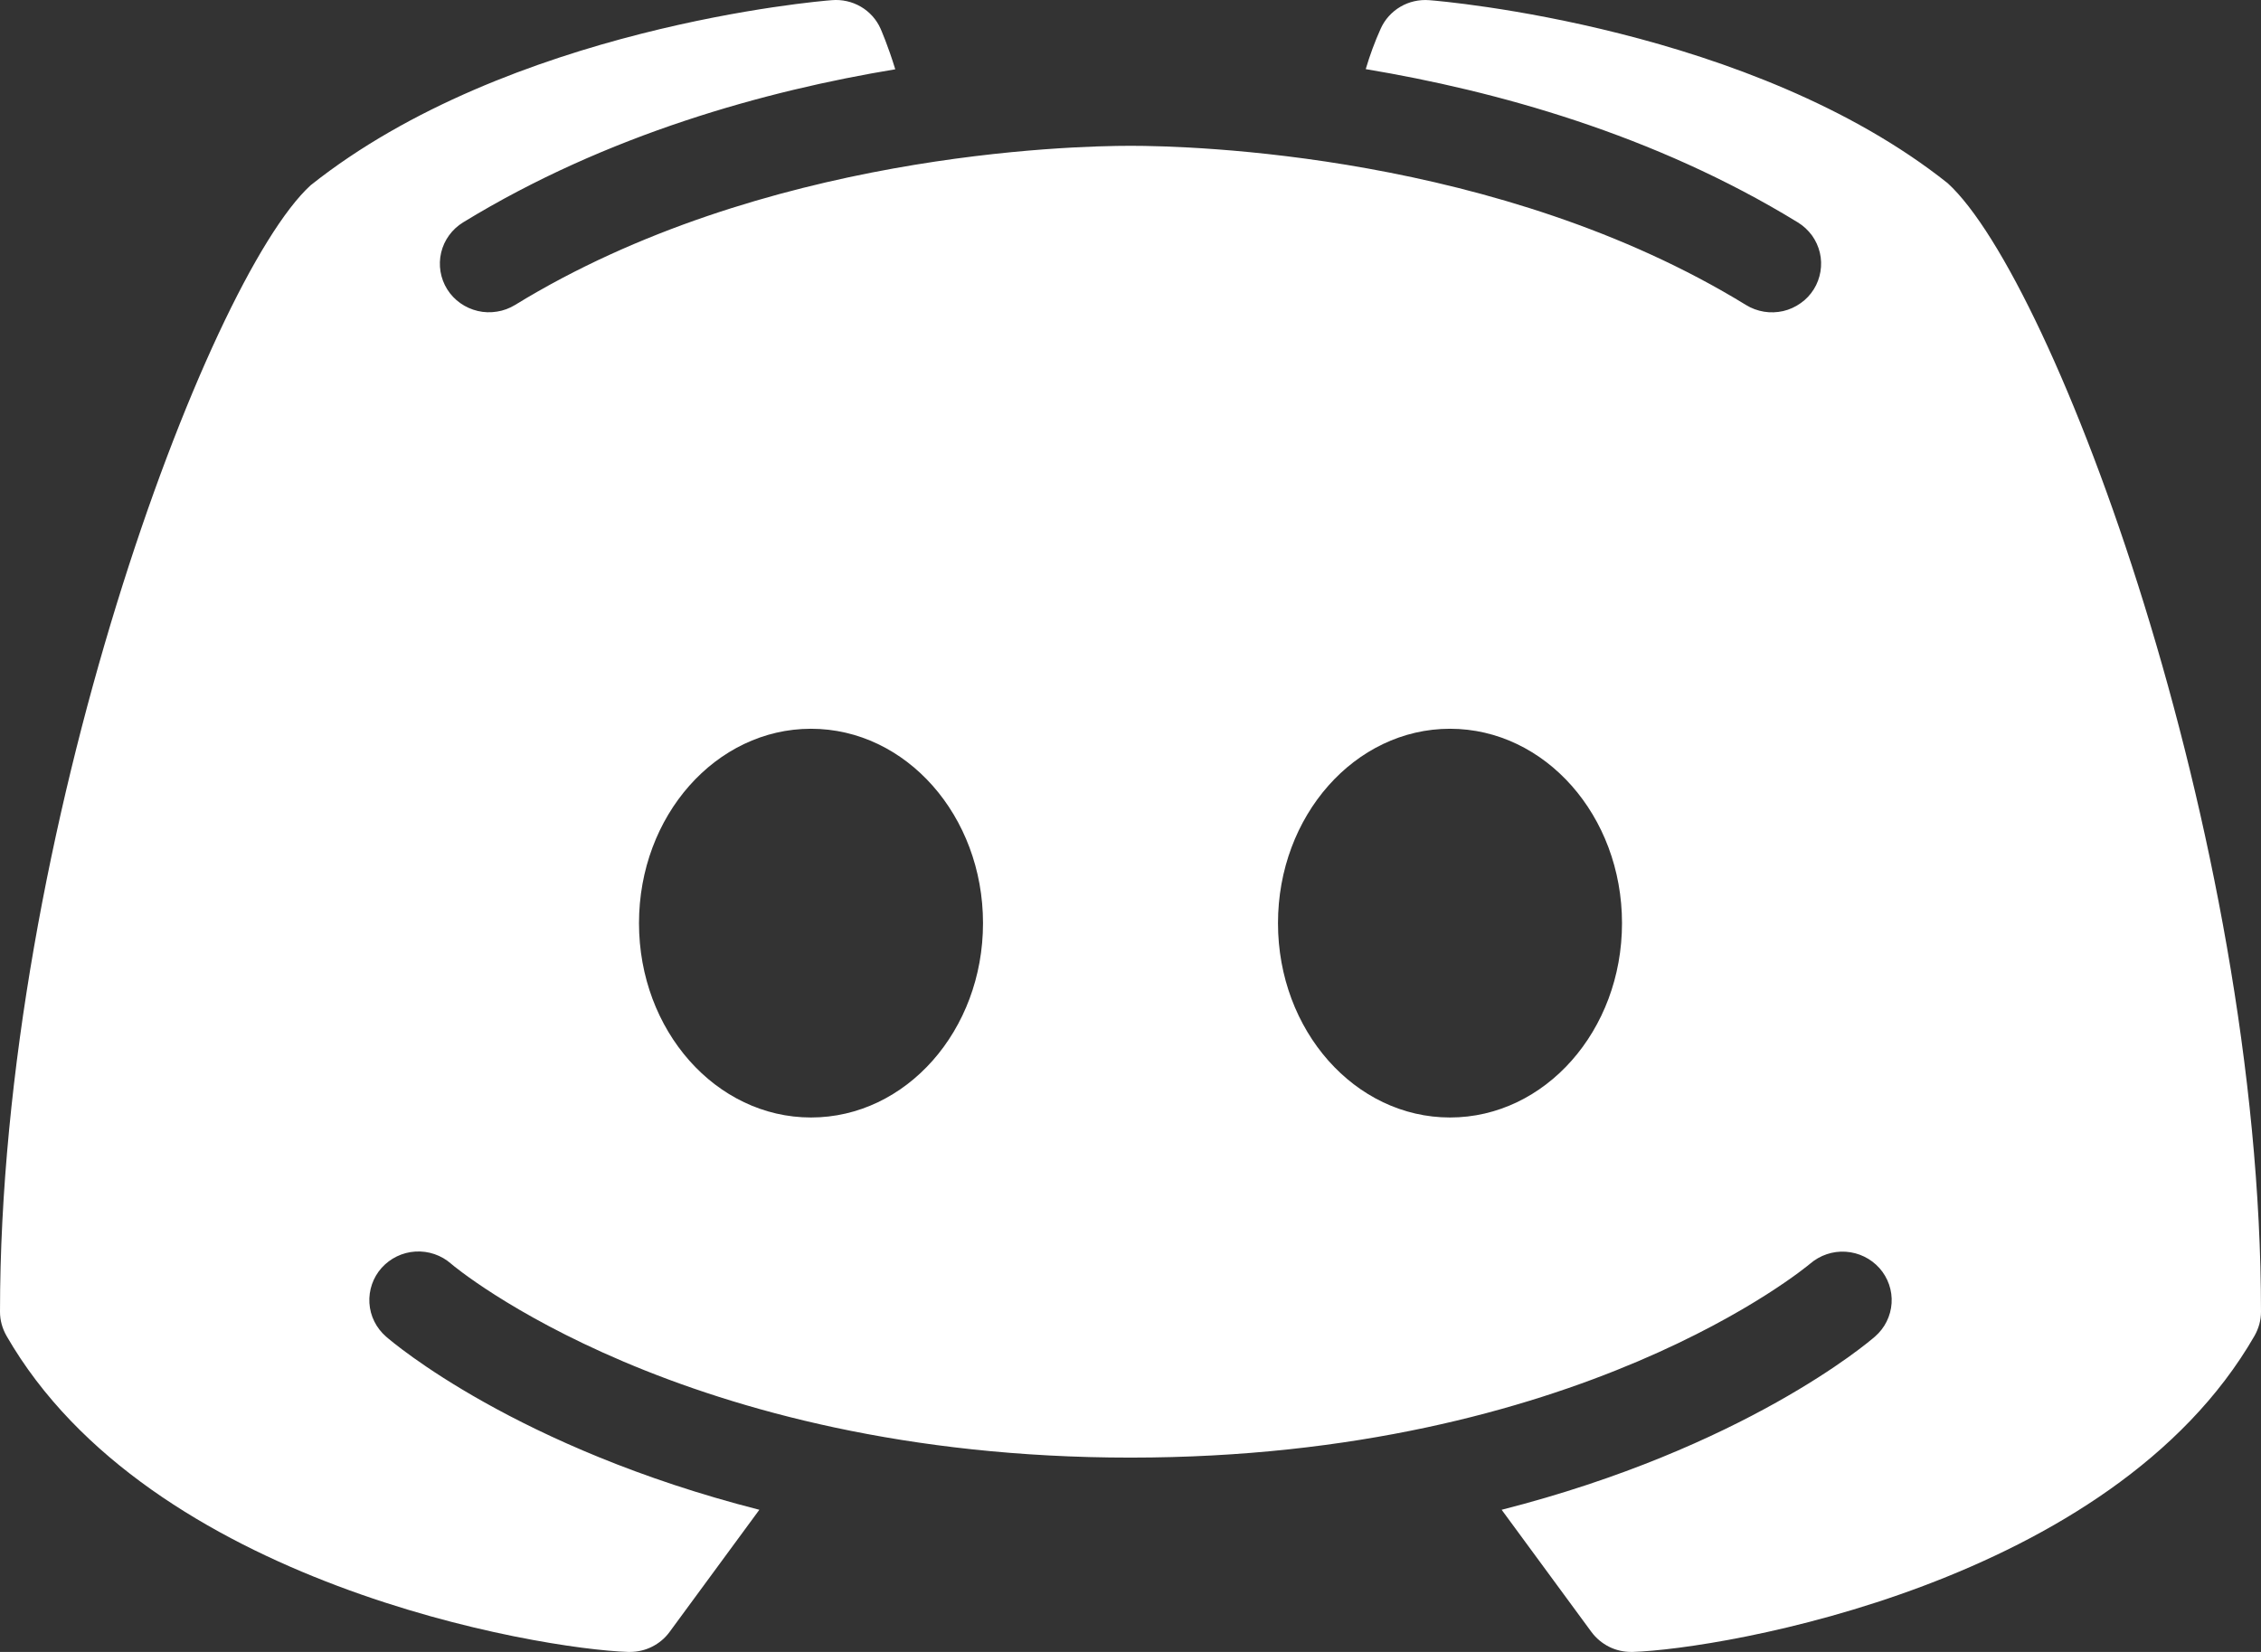 <svg xmlns="http://www.w3.org/2000/svg" width="26" height="19" fill="none" viewBox="0 0 26 19"><rect x="0" y="0" width="26" height="19" fill="#333333" stroke="none"/><path fill="#FFF" d="M22.397 2.107C20.147 0.316 16.588 0.013 16.435 0.002C16.319 -0.007 16.203 0.019 16.103 0.078C16.003 0.137 15.924 0.225 15.877 0.33C15.809 0.481 15.752 0.636 15.705 0.795C17.193 1.043 19.021 1.544 20.674 2.558C20.738 2.597 20.792 2.648 20.836 2.707C20.879 2.767 20.91 2.834 20.927 2.906C20.944 2.977 20.946 3.051 20.934 3.124C20.922 3.196 20.896 3.266 20.857 3.328C20.818 3.39 20.767 3.445 20.706 3.487C20.646 3.53 20.578 3.561 20.505 3.578C20.433 3.594 20.358 3.597 20.285 3.585C20.212 3.573 20.141 3.547 20.078 3.508C17.235 1.763 13.684 1.677 13 1.677C12.316 1.677 8.763 1.764 5.922 3.508C5.859 3.546 5.789 3.573 5.715 3.584C5.642 3.596 5.567 3.594 5.495 3.577C5.349 3.543 5.222 3.454 5.143 3.328C5.064 3.202 5.039 3.05 5.073 2.905C5.107 2.761 5.198 2.636 5.325 2.558C6.979 1.546 8.807 1.043 10.295 0.797C10.21 0.52 10.132 0.345 10.126 0.33C10.079 0.224 9.999 0.135 9.899 0.077C9.798 0.018 9.681 -0.008 9.565 0.002C9.412 0.013 5.853 0.316 3.572 2.131C2.382 3.219 0 9.585 0 15.088C0 15.187 0.027 15.28 0.075 15.365C1.718 18.221 6.202 18.967 7.224 19H7.242C7.331 19 7.419 18.98 7.498 18.94C7.578 18.9 7.647 18.842 7.699 18.771L8.732 17.365C5.944 16.654 4.519 15.444 4.438 15.372C4.326 15.274 4.257 15.136 4.248 14.988C4.239 14.84 4.289 14.694 4.388 14.583C4.488 14.472 4.627 14.404 4.777 14.395C4.927 14.386 5.074 14.436 5.186 14.534C5.219 14.565 7.842 16.765 13 16.765C18.166 16.765 20.789 14.556 20.816 14.534C20.929 14.437 21.076 14.387 21.225 14.397C21.375 14.407 21.514 14.475 21.613 14.586C21.662 14.641 21.699 14.705 21.723 14.774C21.747 14.844 21.757 14.917 21.752 14.99C21.747 15.063 21.728 15.134 21.695 15.2C21.663 15.265 21.617 15.324 21.562 15.372C21.48 15.444 20.056 16.654 17.268 17.365L18.301 18.771C18.354 18.842 18.423 18.9 18.502 18.94C18.581 18.98 18.669 19 18.758 19H18.775C19.798 18.967 24.282 18.22 25.925 15.365C25.973 15.28 26 15.187 26 15.088C26 9.585 23.618 3.22 22.397 2.107V2.107ZM9.326 12.853C8.233 12.853 7.348 11.853 7.348 10.618C7.348 9.383 8.233 8.382 9.326 8.382C10.419 8.382 11.304 9.383 11.304 10.618C11.304 11.853 10.419 12.853 9.326 12.853ZM16.674 12.853C15.581 12.853 14.696 11.853 14.696 10.618C14.696 9.383 15.581 8.382 16.674 8.382C17.767 8.382 18.652 9.383 18.652 10.618C18.652 11.853 17.767 12.853 16.674 12.853Z"/></svg>